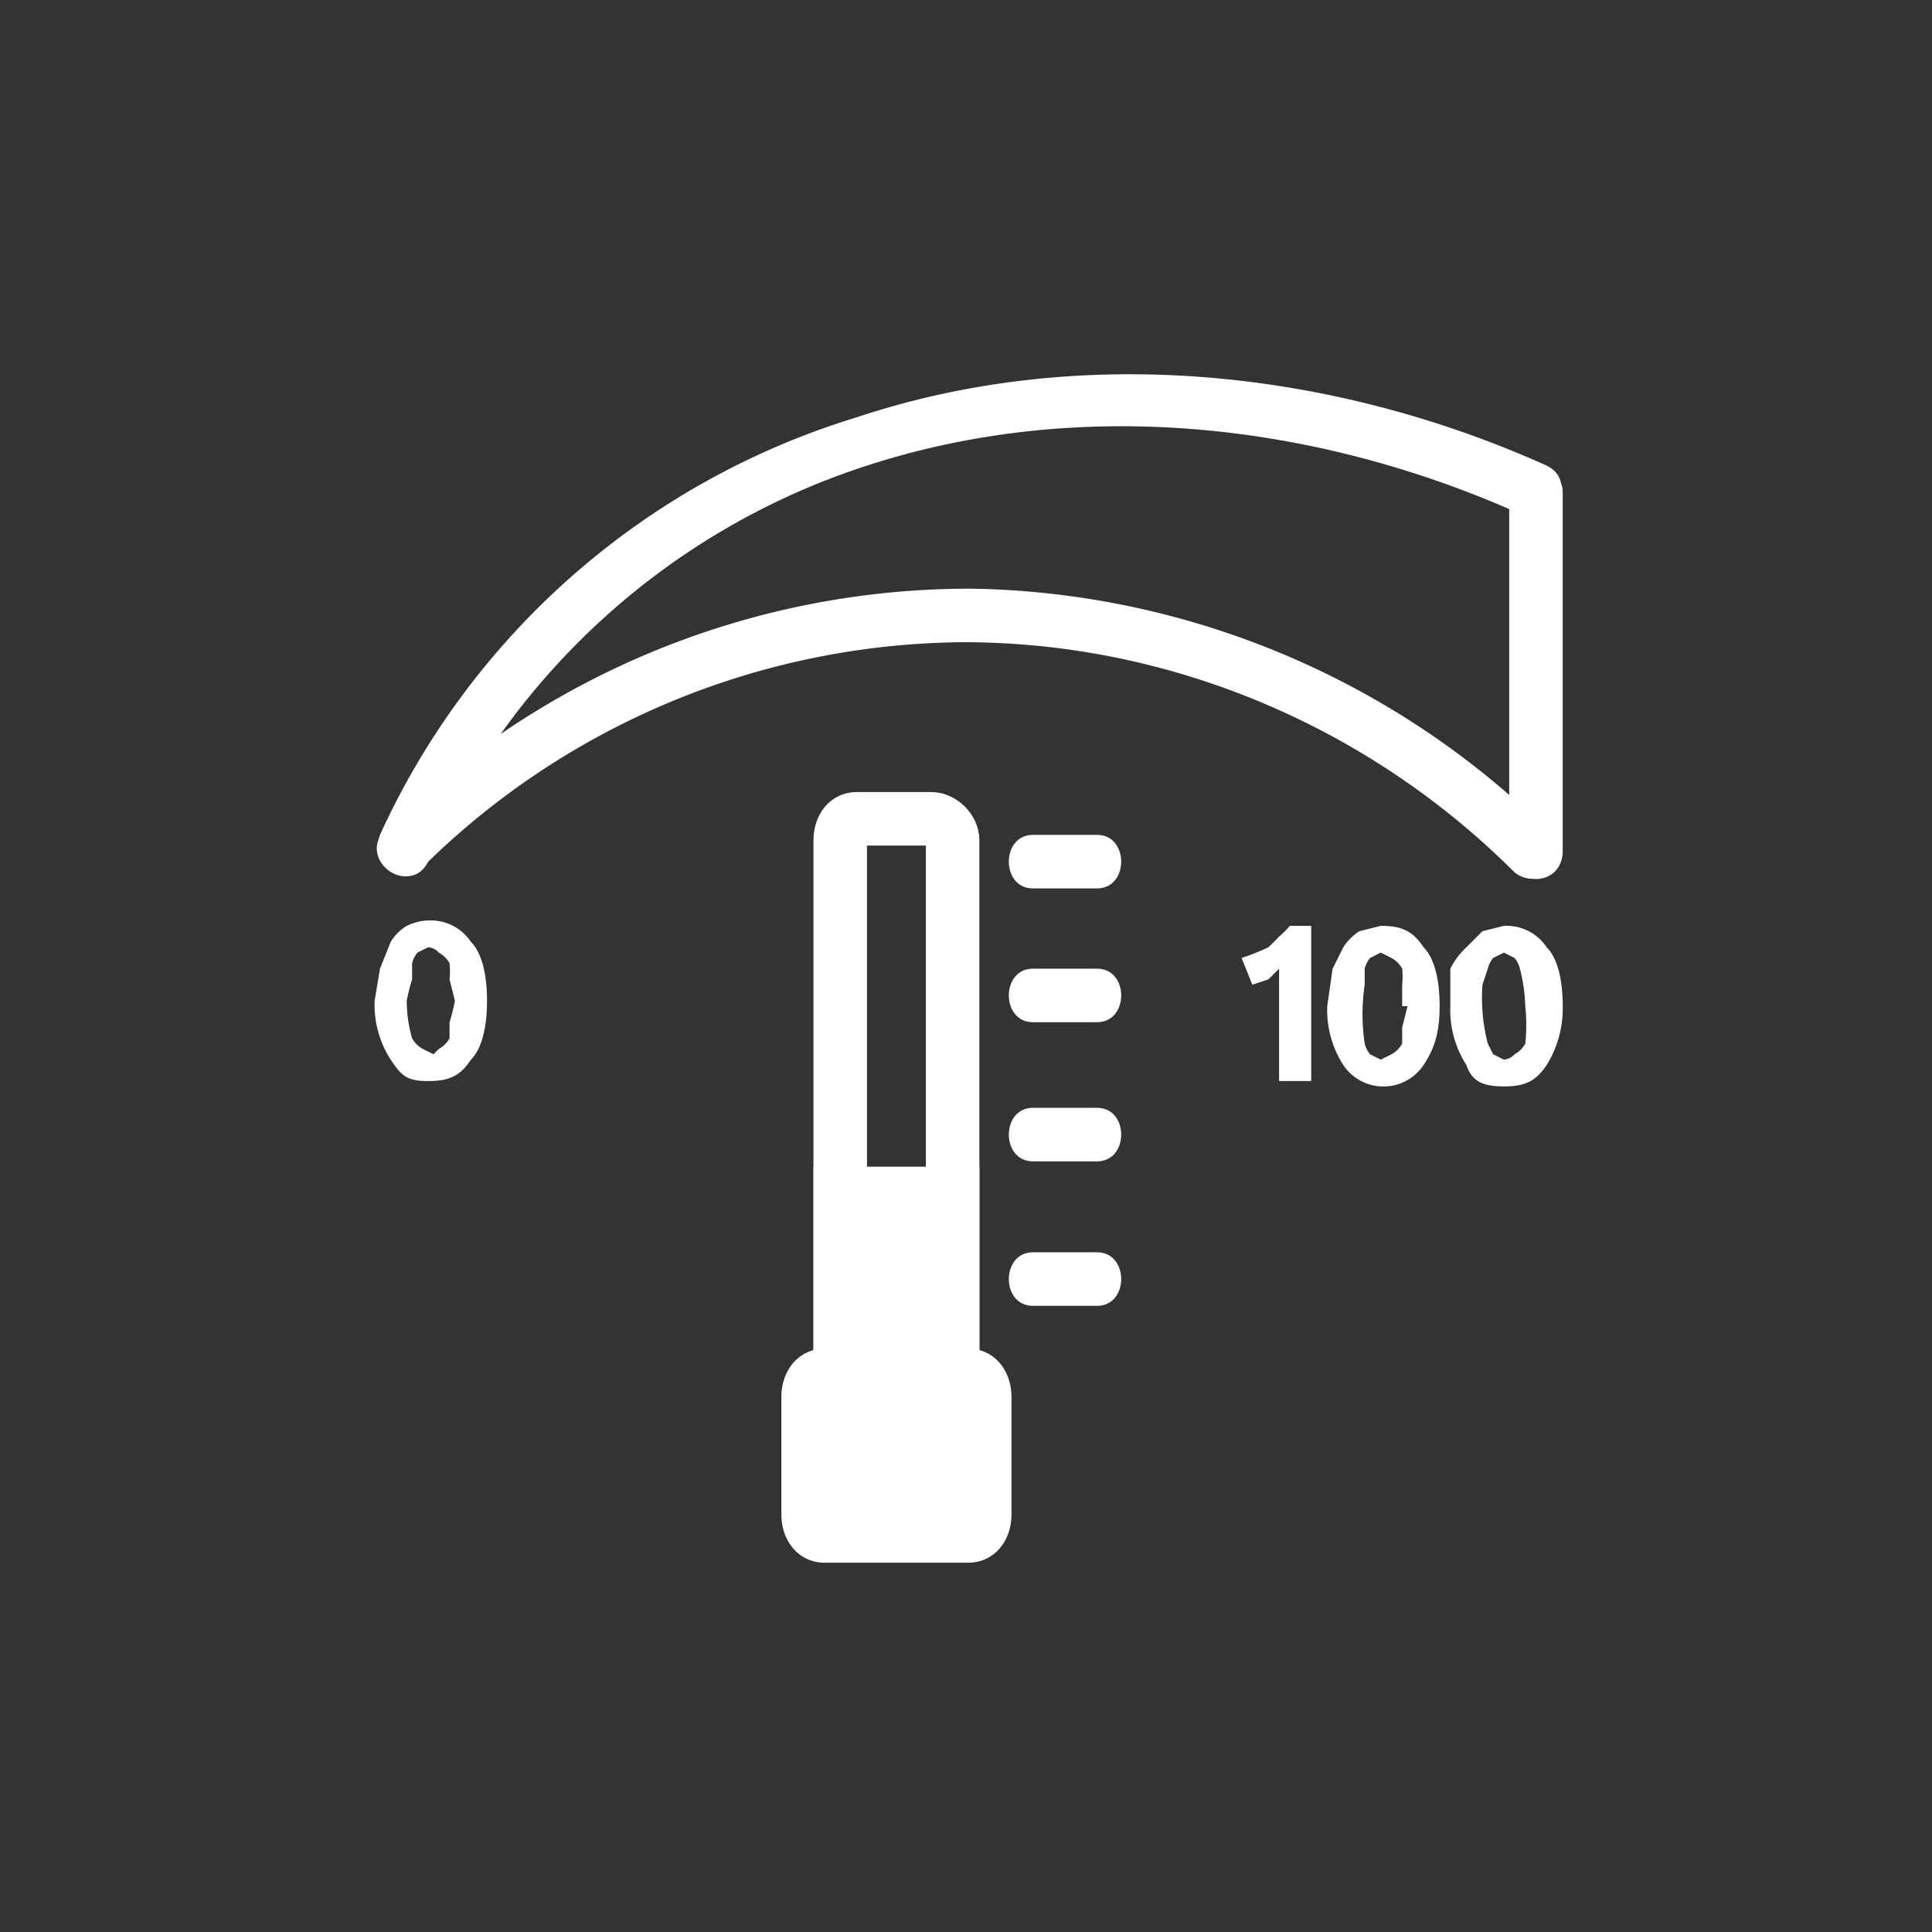 <svg xmlns="http://www.w3.org/2000/svg" width="361" height="361"><rect width="100%" height="100%" fill="#333333" stroke="none"/><path d="M80 161a135 135 0 0 1 82-74c40-13 84-8 122 9 6 2 11-6 5-9-40-18-87-23-129-9a144 144 0 0 0-89 78c-2 6 6 11 9 5z" fill="#fff"/><path d="M79 162a145 145 0 0 1 101-42c39 0 76 16 103 43 5 4 12-3 7-7a157 157 0 0 0-108-46 155 155 0 0 0-110 45c-5 5 3 12 7 7z" fill="#fff"/><path d="M282 92v67c0 7 10 7 10 0V92c0-6-10-6-10 0z" fill="#fff"/><path d="M178 254c0 2-2 3-4 3h-14c-2 0-3-1-3-3v-97c0-2 1-4 3-4h14c2 0 4 2 4 4v97z" fill="none" stroke="#fff" stroke-width="10" stroke-miterlimit="10"/><path d="M184 283c0 2-1 4-3 4h-27c-2 0-3-2-3-4v-22c0-2 1-4 3-4h27c2 0 3 2 3 4v22z" fill="#fff" stroke="#fff" stroke-width="10" stroke-miterlimit="10"/><path d="M193 166h12c6 0 6-10 0-10h-12c-6 0-6 10 0 10zm0 25h12c6 0 6-10 0-10h-12c-6 0-6 10 0 10zm0 26h12c6 0 6-10 0-10h-12c-6 0-6 10 0 10zm0 27h12c6 0 6-10 0-10h-12c-6 0-6 10 0 10z" fill="#fff"/><path fill="#fff" stroke="#fff" stroke-width="10" stroke-miterlimit="10" d="M157 223h21v44h-21z"/><path d="M232 179a42 42 0 0 0 5-2 33 33 0 0 0 2-2 17 17 0 0 0 2-2h4v29h-6v-21l-2 2-3 1-2-5zm37 9c0 5-1 8-3 11a9 9 0 0 1-8 4 9 9 0 0 1-7-4 19 19 0 0 1-3-11l1-7 2-4a10 10 0 0 1 3-3l4-1c4 0 6 1 8 4 2 2 3 6 3 11zm-7 0v-4a14 14 0 0 0 0-3 5 5 0 0 0-2-2l-2-1-2 1a5 5 0 0 0-1 2v3a37 37 0 0 0 0 11 5 5 0 0 0 1 2l2 1 2-1a5 5 0 0 0 2-2v-3l1-4zm30 0a20 20 0 0 1-3 11c-2 3-4 4-8 4s-6-1-7-4a19 19 0 0 1-3-11v-7a14 14 0 0 1 3-4l3-3 4-1a9 9 0 0 1 8 4c2 2 3 6 3 11zm-7 0a32 32 0 0 0-1-7 5 5 0 0 0-1-2l-2-1-2 1a5 5 0 0 0-1 2l-1 3a34 34 0 0 0 1 11l1 2 2 1a3 3 0 0 0 2-1 5 5 0 0 0 2-2 33 33 0 0 0 0-7zm-194-1c0 5-1 9-3 11-2 3-4 4-8 4s-5-1-7-4a19 19 0 0 1-3-11l1-6 2-5a9 9 0 0 1 3-3 10 10 0 0 1 5-1 9 9 0 0 1 7 4c2 2 3 6 3 11zm-6 0l-1-4a14 14 0 0 0 0-3 5 5 0 0 0-2-2 3 3 0 0 0-2-1l-2 1a5 5 0 0 0-1 2v3a34 34 0 0 0-1 4 25 25 0 0 0 1 7 5 5 0 0 0 2 2l2 1 1-1a5 5 0 0 0 2-2v-3a35 35 0 0 0 1-4z" fill="#fff"/></svg>